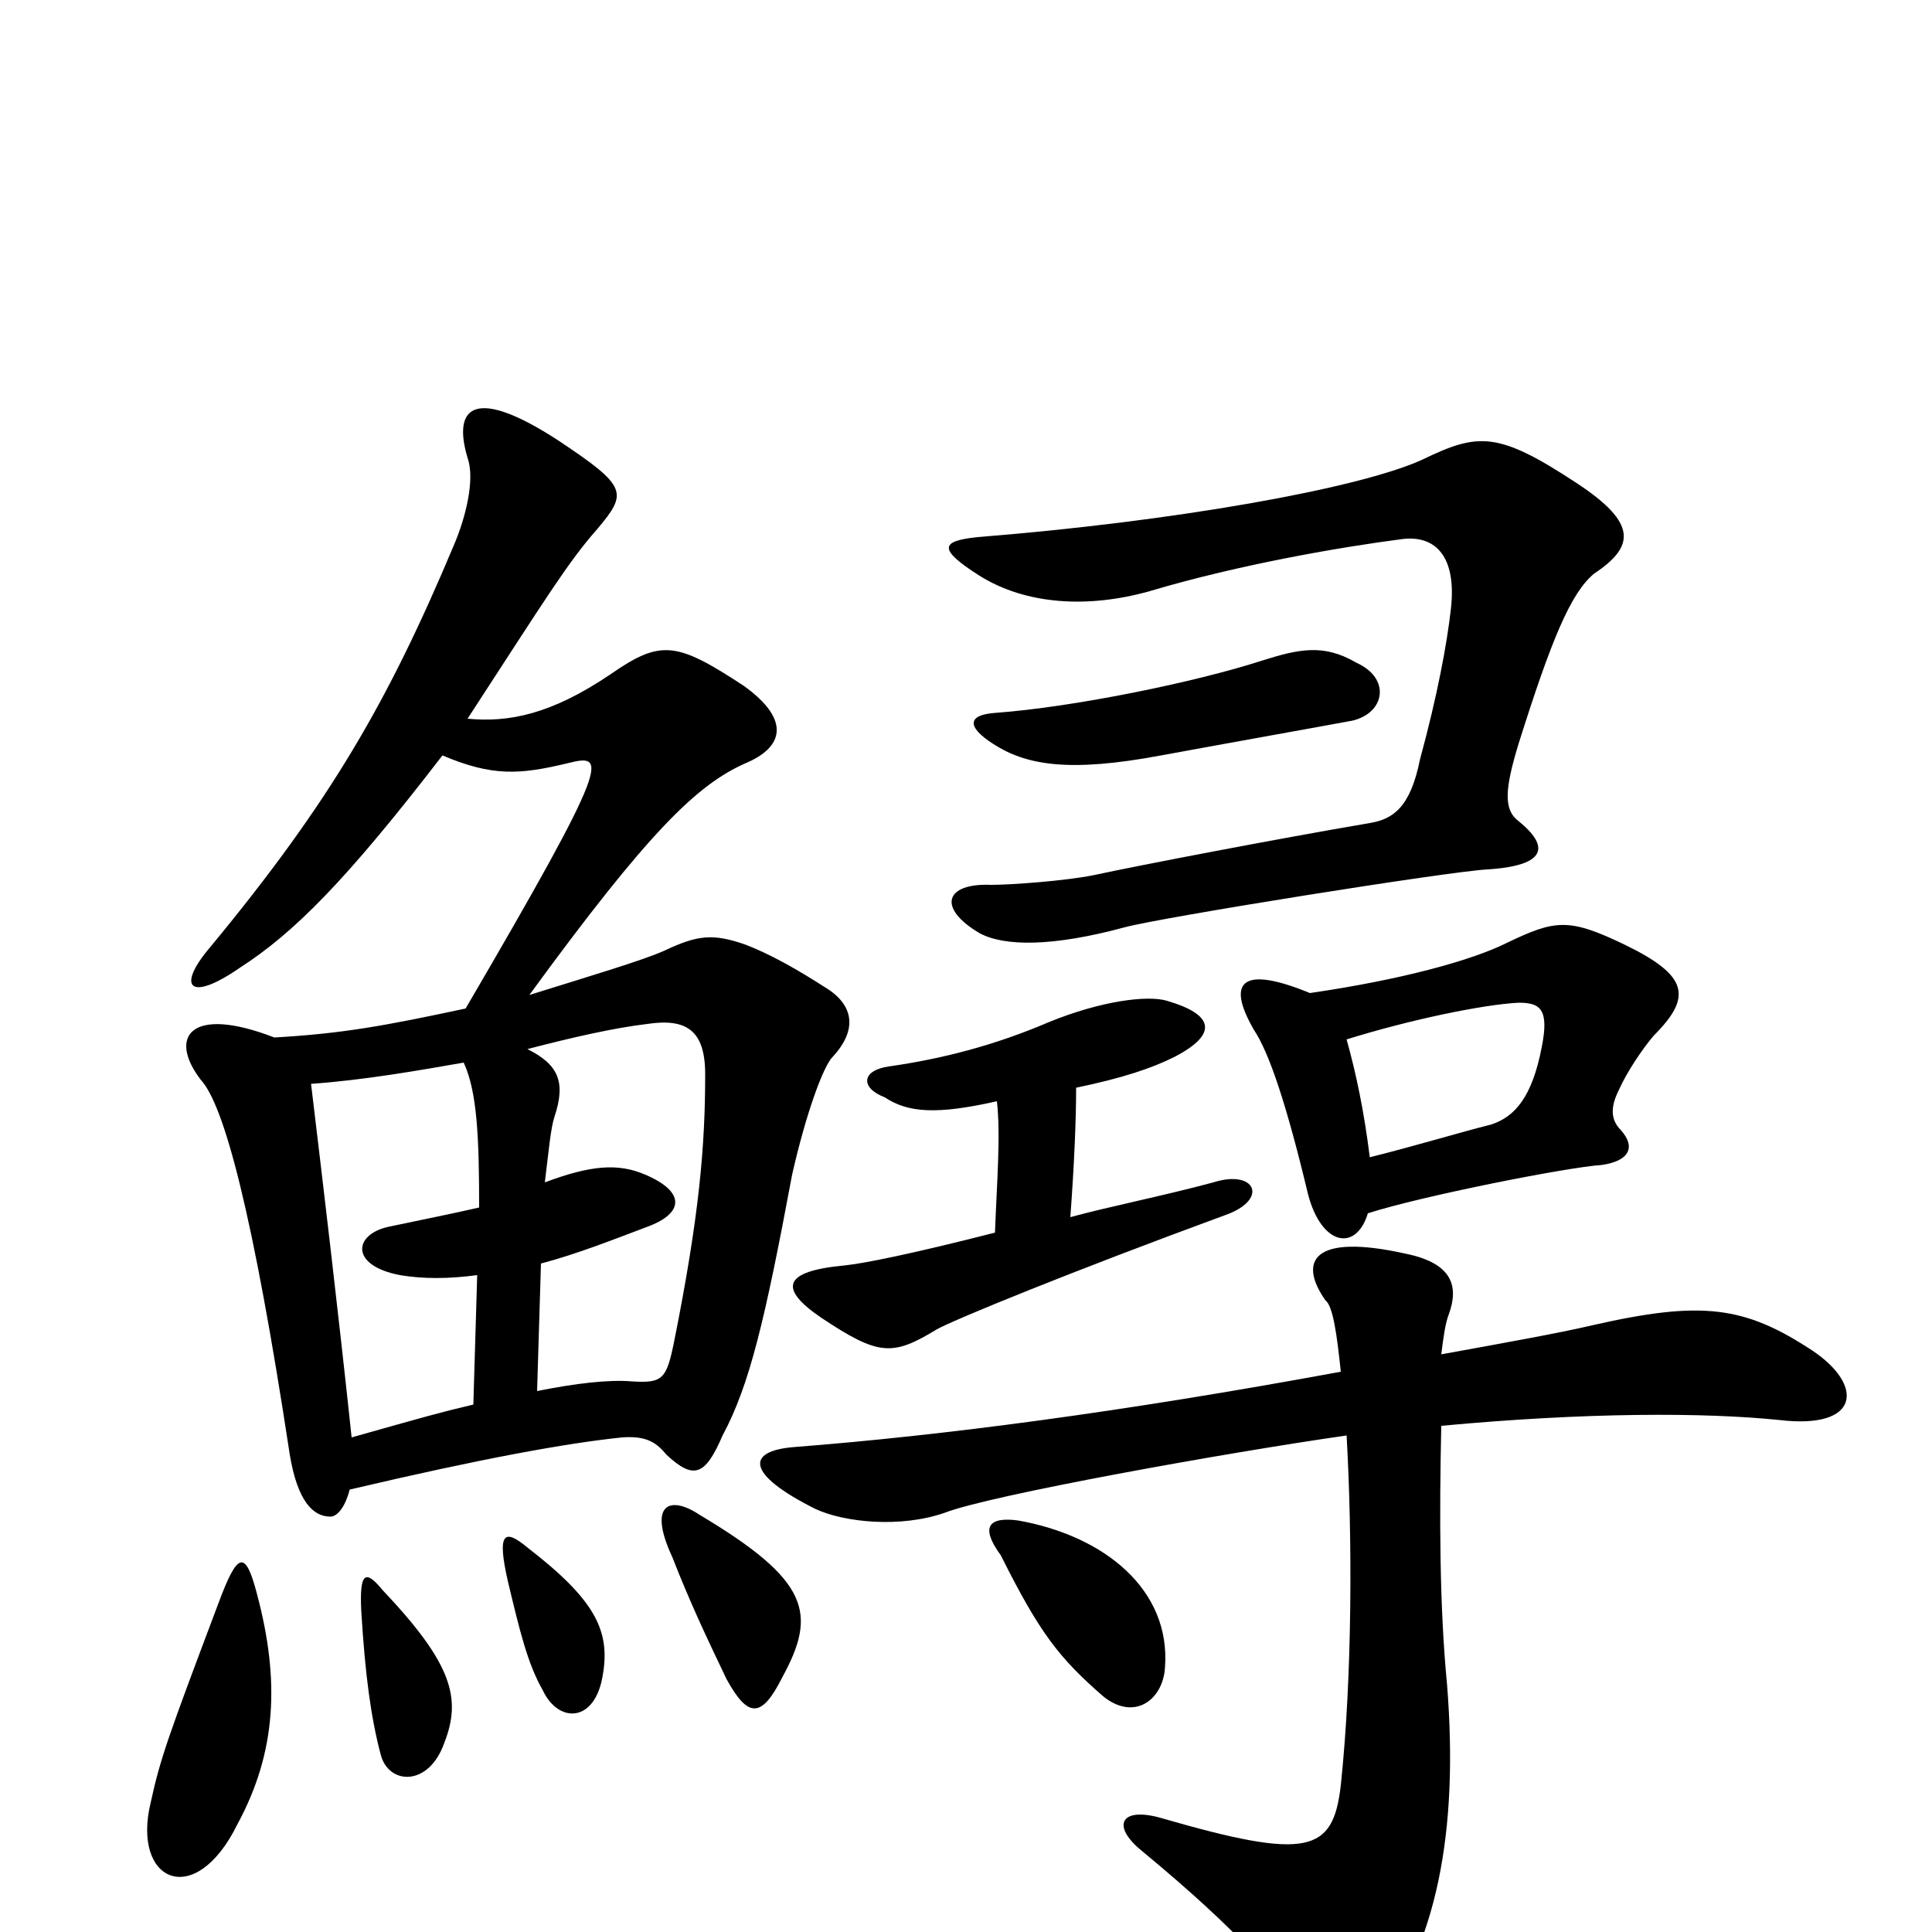 <svg xmlns="http://www.w3.org/2000/svg" viewBox="0 -1000 1000 1000">
	<path fill="#000000" d="M133 -175C127 -198 123 -197 113 -170C87 -101 83 -90 78 -67C68 -26 101 -11 123 -56C143 -93 145 -130 133 -175ZM230 -98C239 -121 234 -139 198 -177C189 -188 186 -186 187 -166C189 -133 192 -111 197 -92C201 -76 222 -75 230 -98ZM312 -133C316 -156 308 -172 273 -199C261 -209 257 -207 263 -181C269 -156 273 -139 281 -125C289 -108 308 -108 312 -133ZM405 -132C423 -165 419 -182 362 -216C347 -226 335 -222 348 -194C357 -171 365 -154 376 -131C387 -111 394 -110 405 -132ZM278 -280L280 -346C299 -351 319 -359 335 -365C354 -372 355 -383 334 -392C320 -398 306 -397 282 -388C284 -404 285 -416 287 -422C293 -440 289 -449 273 -457C296 -463 318 -468 335 -470C355 -473 365 -467 365 -444C365 -407 362 -371 349 -306C345 -286 343 -284 327 -285C315 -286 298 -284 278 -280ZM240 -450C247 -435 248 -411 248 -375C235 -372 220 -369 201 -365C183 -361 181 -345 207 -340C219 -338 232 -338 247 -340L245 -273C228 -269 221 -267 182 -256C175 -322 167 -389 161 -439C189 -441 217 -446 240 -450ZM229 -609C255 -598 269 -599 294 -605C314 -610 317 -608 241 -478C199 -469 177 -465 142 -463C98 -480 87 -463 104 -441C116 -428 131 -372 150 -247C154 -223 162 -215 171 -215C175 -215 179 -221 181 -229C249 -245 293 -253 322 -256C335 -257 340 -253 345 -247C359 -234 365 -236 374 -257C388 -283 396 -317 410 -392C417 -423 426 -448 431 -453C444 -467 442 -480 427 -489C413 -498 399 -506 386 -511C369 -517 361 -516 344 -508C333 -503 306 -495 274 -485C336 -570 361 -594 386 -605C405 -613 410 -627 385 -645C350 -668 342 -669 316 -651C285 -630 263 -626 242 -628C283 -691 294 -709 309 -726C325 -745 325 -748 289 -772C246 -800 234 -790 242 -763C246 -752 241 -732 235 -718C201 -637 171 -585 109 -510C91 -489 98 -481 124 -499C152 -517 179 -544 229 -609ZM694 -290C580 -269 488 -257 411 -251C386 -249 386 -237 422 -219C437 -212 466 -209 489 -217C512 -226 634 -248 697 -257C700 -204 700 -133 694 -76C690 -41 677 -37 601 -59C580 -65 575 -55 591 -42C643 1 663 25 678 49C686 63 700 66 710 51C744 7 755 -52 749 -128C745 -169 745 -217 746 -262C821 -269 882 -269 921 -265C963 -260 965 -283 938 -301C903 -324 881 -327 824 -314C807 -310 779 -305 746 -299C747 -307 748 -315 750 -320C755 -334 752 -346 728 -351C679 -362 672 -347 686 -327C690 -324 692 -309 694 -290ZM603 -137C606 -177 572 -205 527 -213C512 -215 507 -210 518 -195C538 -155 548 -142 571 -122C587 -109 602 -120 603 -137ZM708 -372C736 -381 812 -396 829 -397C843 -399 847 -406 839 -415C833 -421 834 -428 838 -436C842 -445 850 -457 856 -464C876 -484 874 -495 841 -511C812 -525 805 -524 780 -512C762 -503 726 -493 678 -486C644 -500 634 -493 649 -467C657 -455 666 -428 677 -382C684 -355 702 -352 708 -372ZM697 -462C729 -472 767 -480 786 -481C797 -481 802 -478 798 -458C793 -432 784 -422 772 -418C756 -414 733 -407 709 -401C706 -425 702 -444 697 -462ZM516 -430C518 -412 516 -389 515 -362C472 -351 447 -346 437 -345C405 -342 403 -333 425 -318C455 -298 462 -298 485 -312C494 -317 555 -342 634 -371C657 -379 650 -395 628 -388C602 -381 572 -375 554 -370C556 -397 557 -420 557 -437C581 -442 596 -447 608 -453C631 -465 628 -475 604 -482C594 -485 570 -482 543 -471C515 -459 488 -452 460 -448C446 -446 445 -437 458 -432C470 -424 485 -423 516 -430ZM786 -575C778 -581 779 -592 786 -615C803 -669 813 -693 825 -703C846 -717 848 -729 816 -750C775 -777 765 -776 736 -762C703 -747 607 -730 506 -722C487 -720 485 -716 507 -702C531 -687 563 -685 595 -694C642 -708 695 -717 726 -721C743 -723 754 -712 751 -685C749 -667 744 -640 735 -607C730 -582 721 -576 709 -574C662 -566 589 -552 566 -547C551 -544 523 -542 513 -542C489 -543 485 -530 507 -517C520 -510 545 -510 582 -520C600 -525 750 -549 770 -550C801 -552 802 -562 786 -575ZM515 -631C501 -630 500 -624 514 -615C531 -604 553 -600 601 -609C639 -616 684 -624 700 -627C717 -631 720 -649 702 -657C685 -667 672 -664 653 -658C619 -647 556 -634 515 -631Z"/>
</svg>